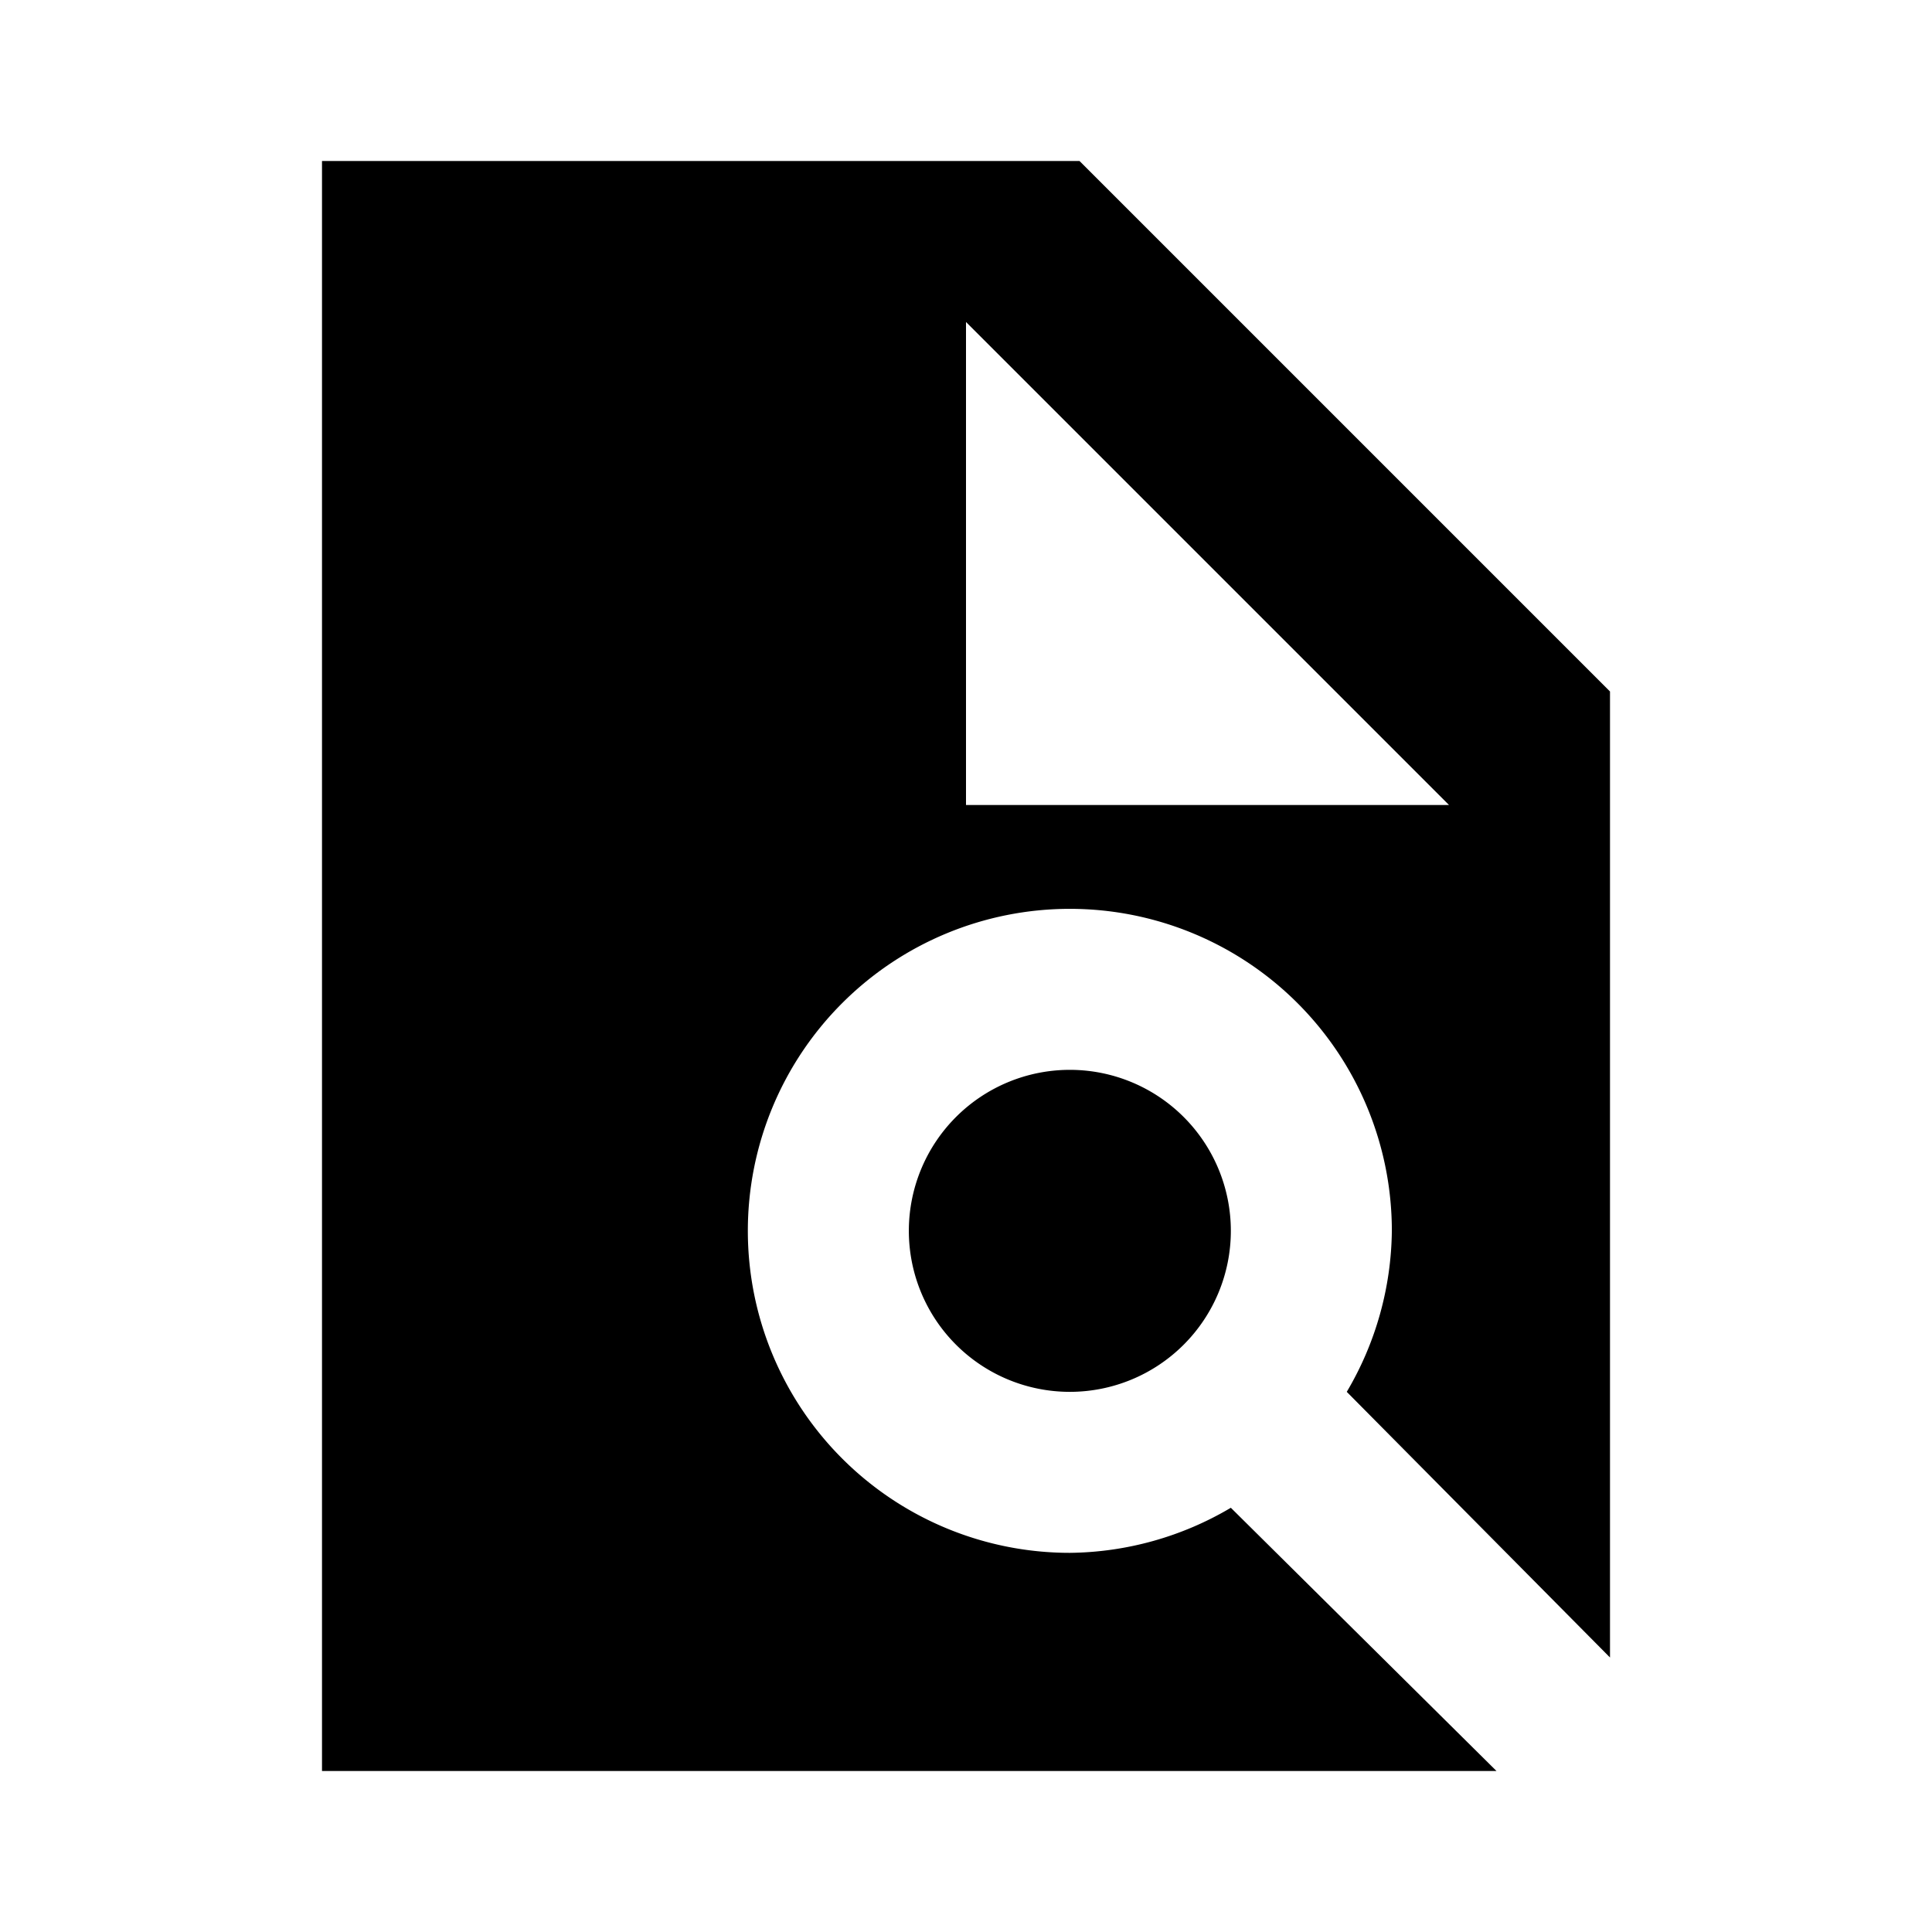 <svg id="Layer_1" data-name="Layer 1" xmlns="http://www.w3.org/2000/svg" viewBox="0 0 24 24"><title>Search Document</title><path d="M13.29,13.29a2,2,0,1,1-2,2A2,2,0,0,1,13.29,13.29Zm3.44,4a4,4,0,0,0,.56-2,4,4,0,1,0-4,4,4,4,0,0,0,2-.56L18.59,22H4V2h9.41L20,8.59v12ZM18,10,12,4v6Z"/></svg>